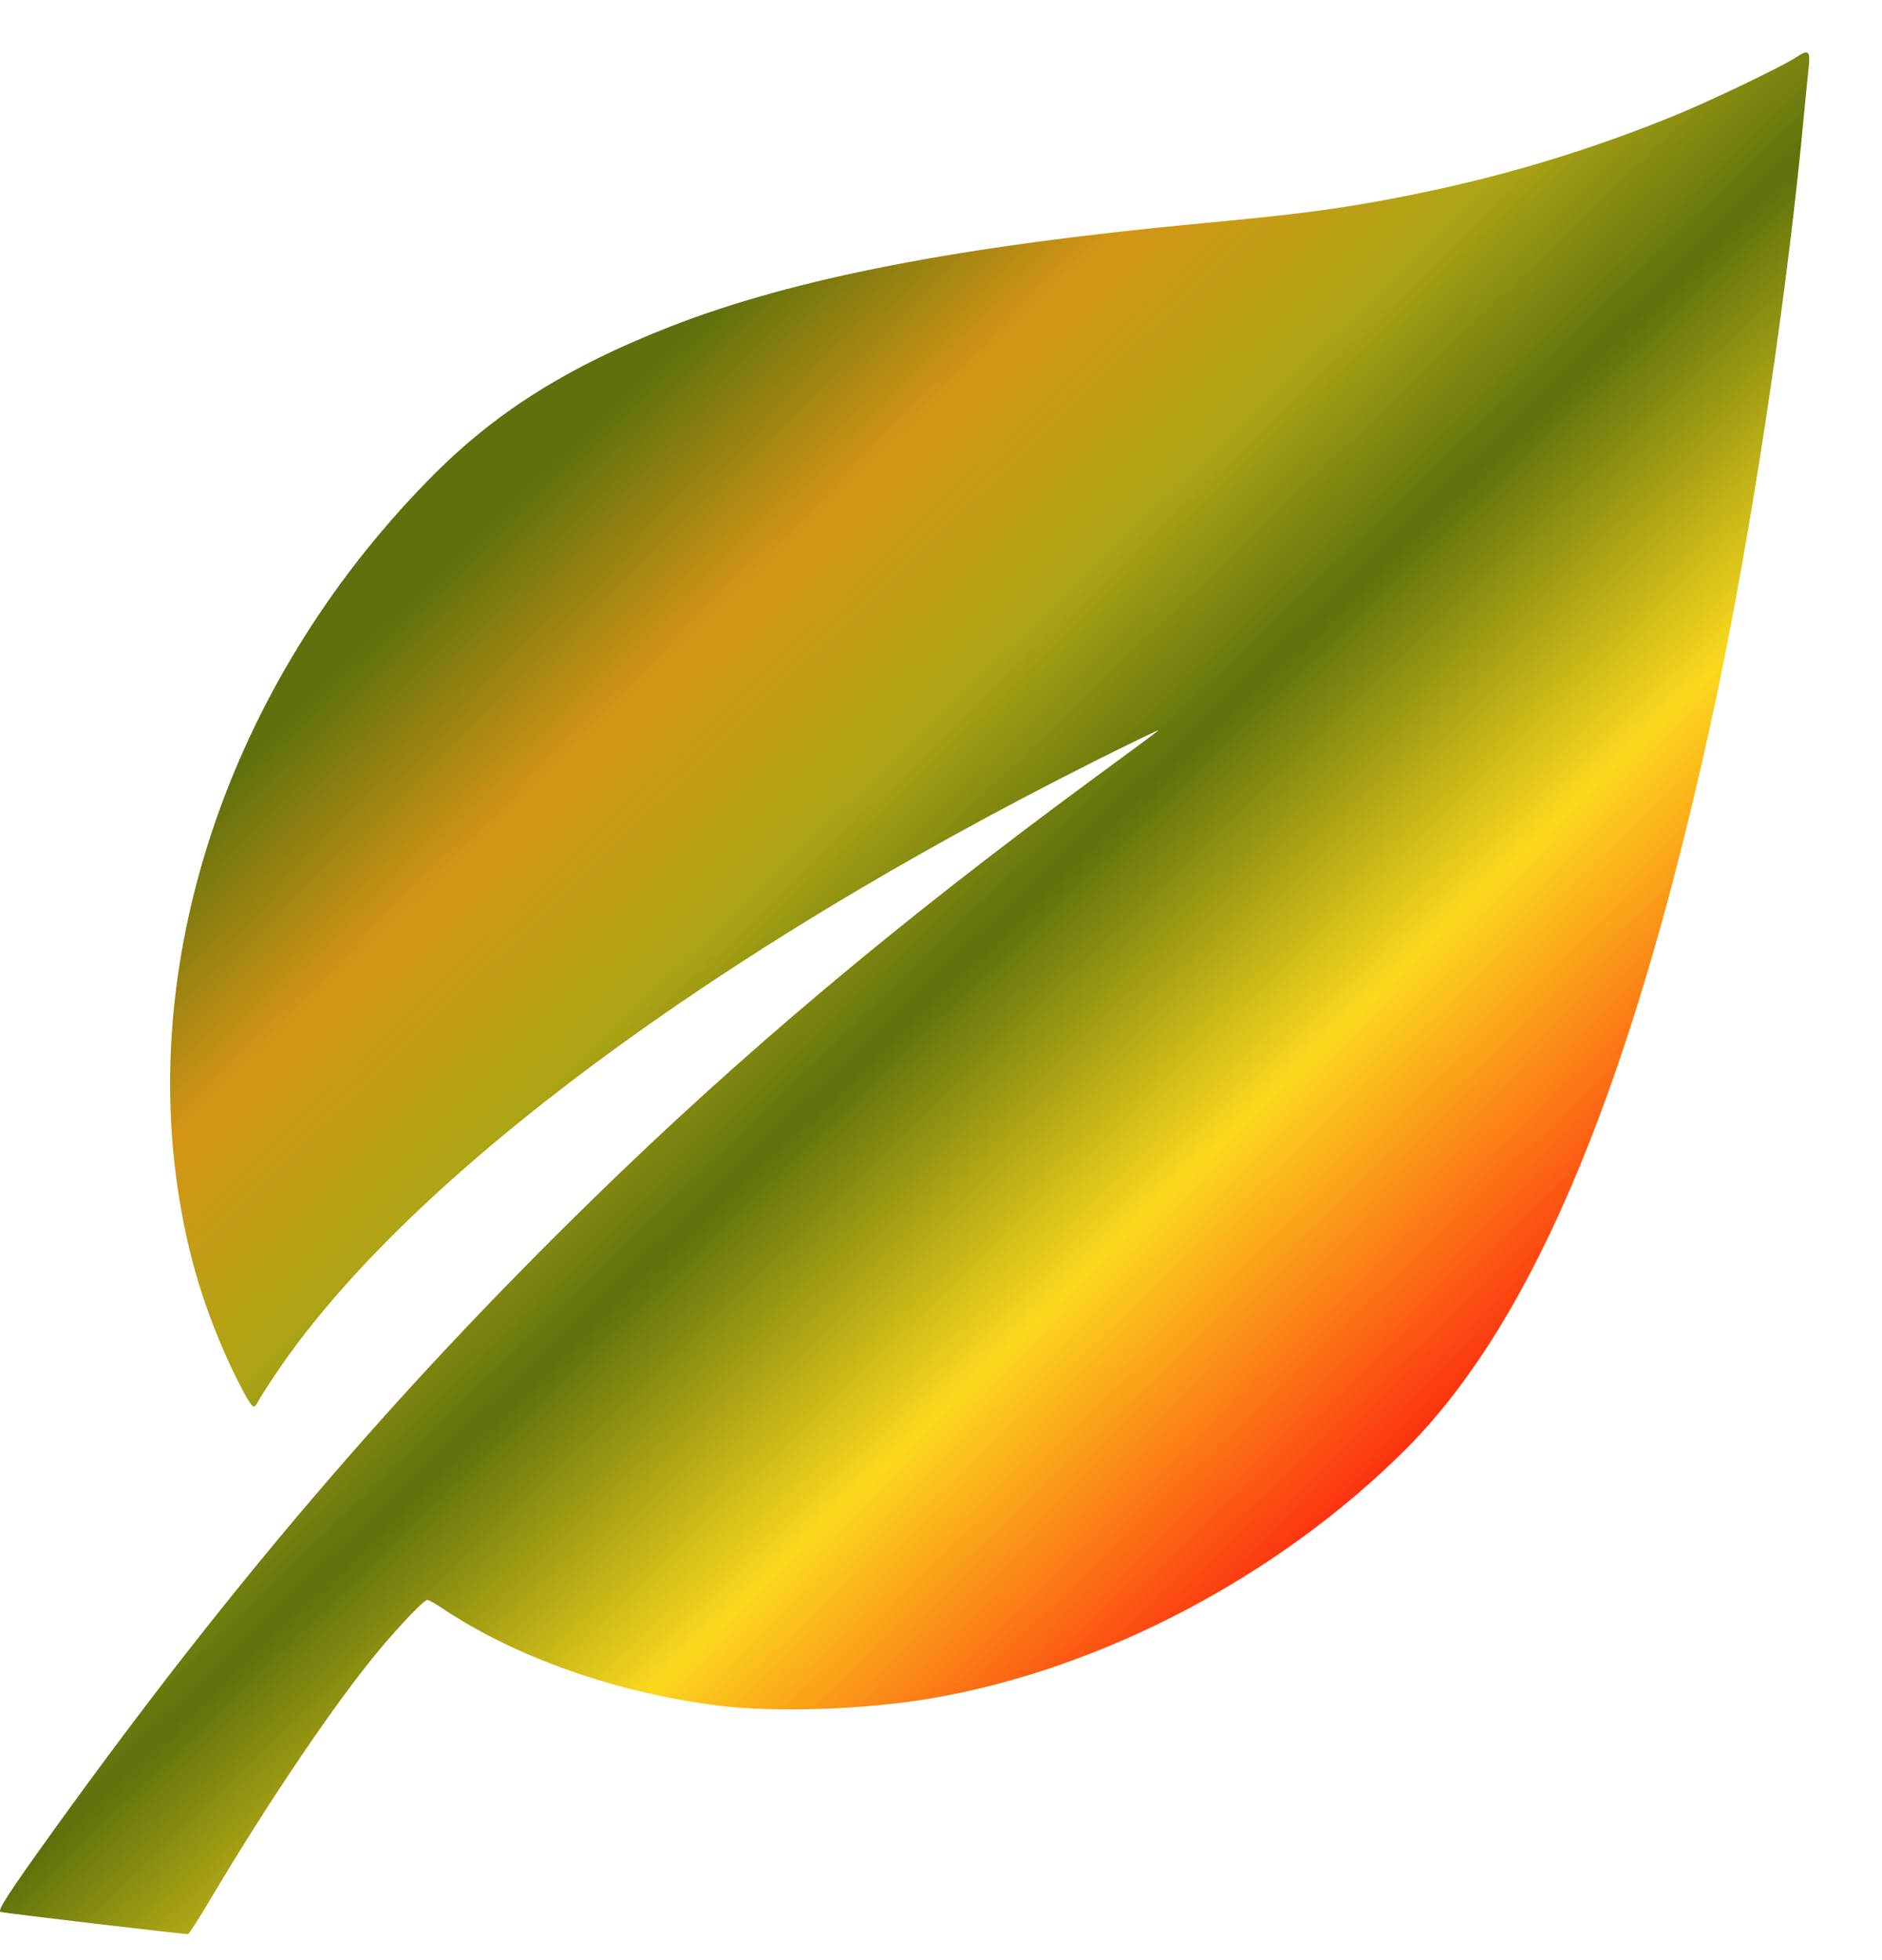 <svg width="24" height="25" viewBox="0 0 24 25" fill="none" xmlns="http://www.w3.org/2000/svg">
<g id="Black">
<path id="Vector" d="M22.926 0.718C22.762 0.833 21.785 1.302 21.297 1.498C20.051 2 18.841 2.344 17.477 2.584C16.881 2.688 16.408 2.747 15.313 2.849C12.231 3.141 10.133 3.547 8.559 4.161C7.271 4.662 6.356 5.233 5.556 6.029C2.982 8.597 1.743 12.154 2.301 15.373C2.402 15.973 2.56 16.521 2.783 17.062C2.907 17.373 3.117 17.796 3.192 17.898C3.241 17.96 3.245 17.96 3.304 17.852C3.337 17.793 3.471 17.586 3.605 17.393C5.297 14.973 9.1 12.15 13.946 9.715C14.418 9.478 14.792 9.298 14.772 9.315C14.756 9.334 14.385 9.606 13.953 9.924C11.454 11.76 9.451 13.445 7.543 15.311C5.038 17.757 2.92 20.235 0.687 23.34C0.107 24.147 -0.04 24.373 0.009 24.386C0.045 24.399 2.346 24.672 2.399 24.668C2.409 24.668 2.537 24.471 2.678 24.232C3.435 22.957 4.284 21.704 4.848 21.029C5.123 20.704 5.409 20.406 5.448 20.406C5.468 20.406 5.543 20.449 5.618 20.498C6.566 21.137 7.858 21.593 9.182 21.757C9.897 21.842 11.022 21.806 11.854 21.665C14.041 21.298 16.317 20.101 17.943 18.468C19.589 16.809 20.861 13.727 21.89 8.882C22.313 6.882 22.743 4.085 22.969 1.833C23.011 1.38 23.057 0.934 23.067 0.839C23.087 0.652 23.057 0.63 22.926 0.718Z" fill="url(#paint0_linear_247_936)"/>
</g>
<defs>
<linearGradient id="paint0_linear_247_936" x1="11.536" y1="24.668" x2="4.02948e-07" y2="12.668" gradientUnits="userSpaceOnUse">
<stop stop-color="#FC3110"/>
<stop offset="0.269" stop-color="#FBD81D"/>
<stop offset="0.505" stop-color="#5E710C"/>
<stop offset="0.659" stop-color="#ADA515"/>
<stop offset="0.827" stop-color="#D49516"/>
<stop offset="1" stop-color="#5E710C"/>
</linearGradient>
</defs>
</svg>
